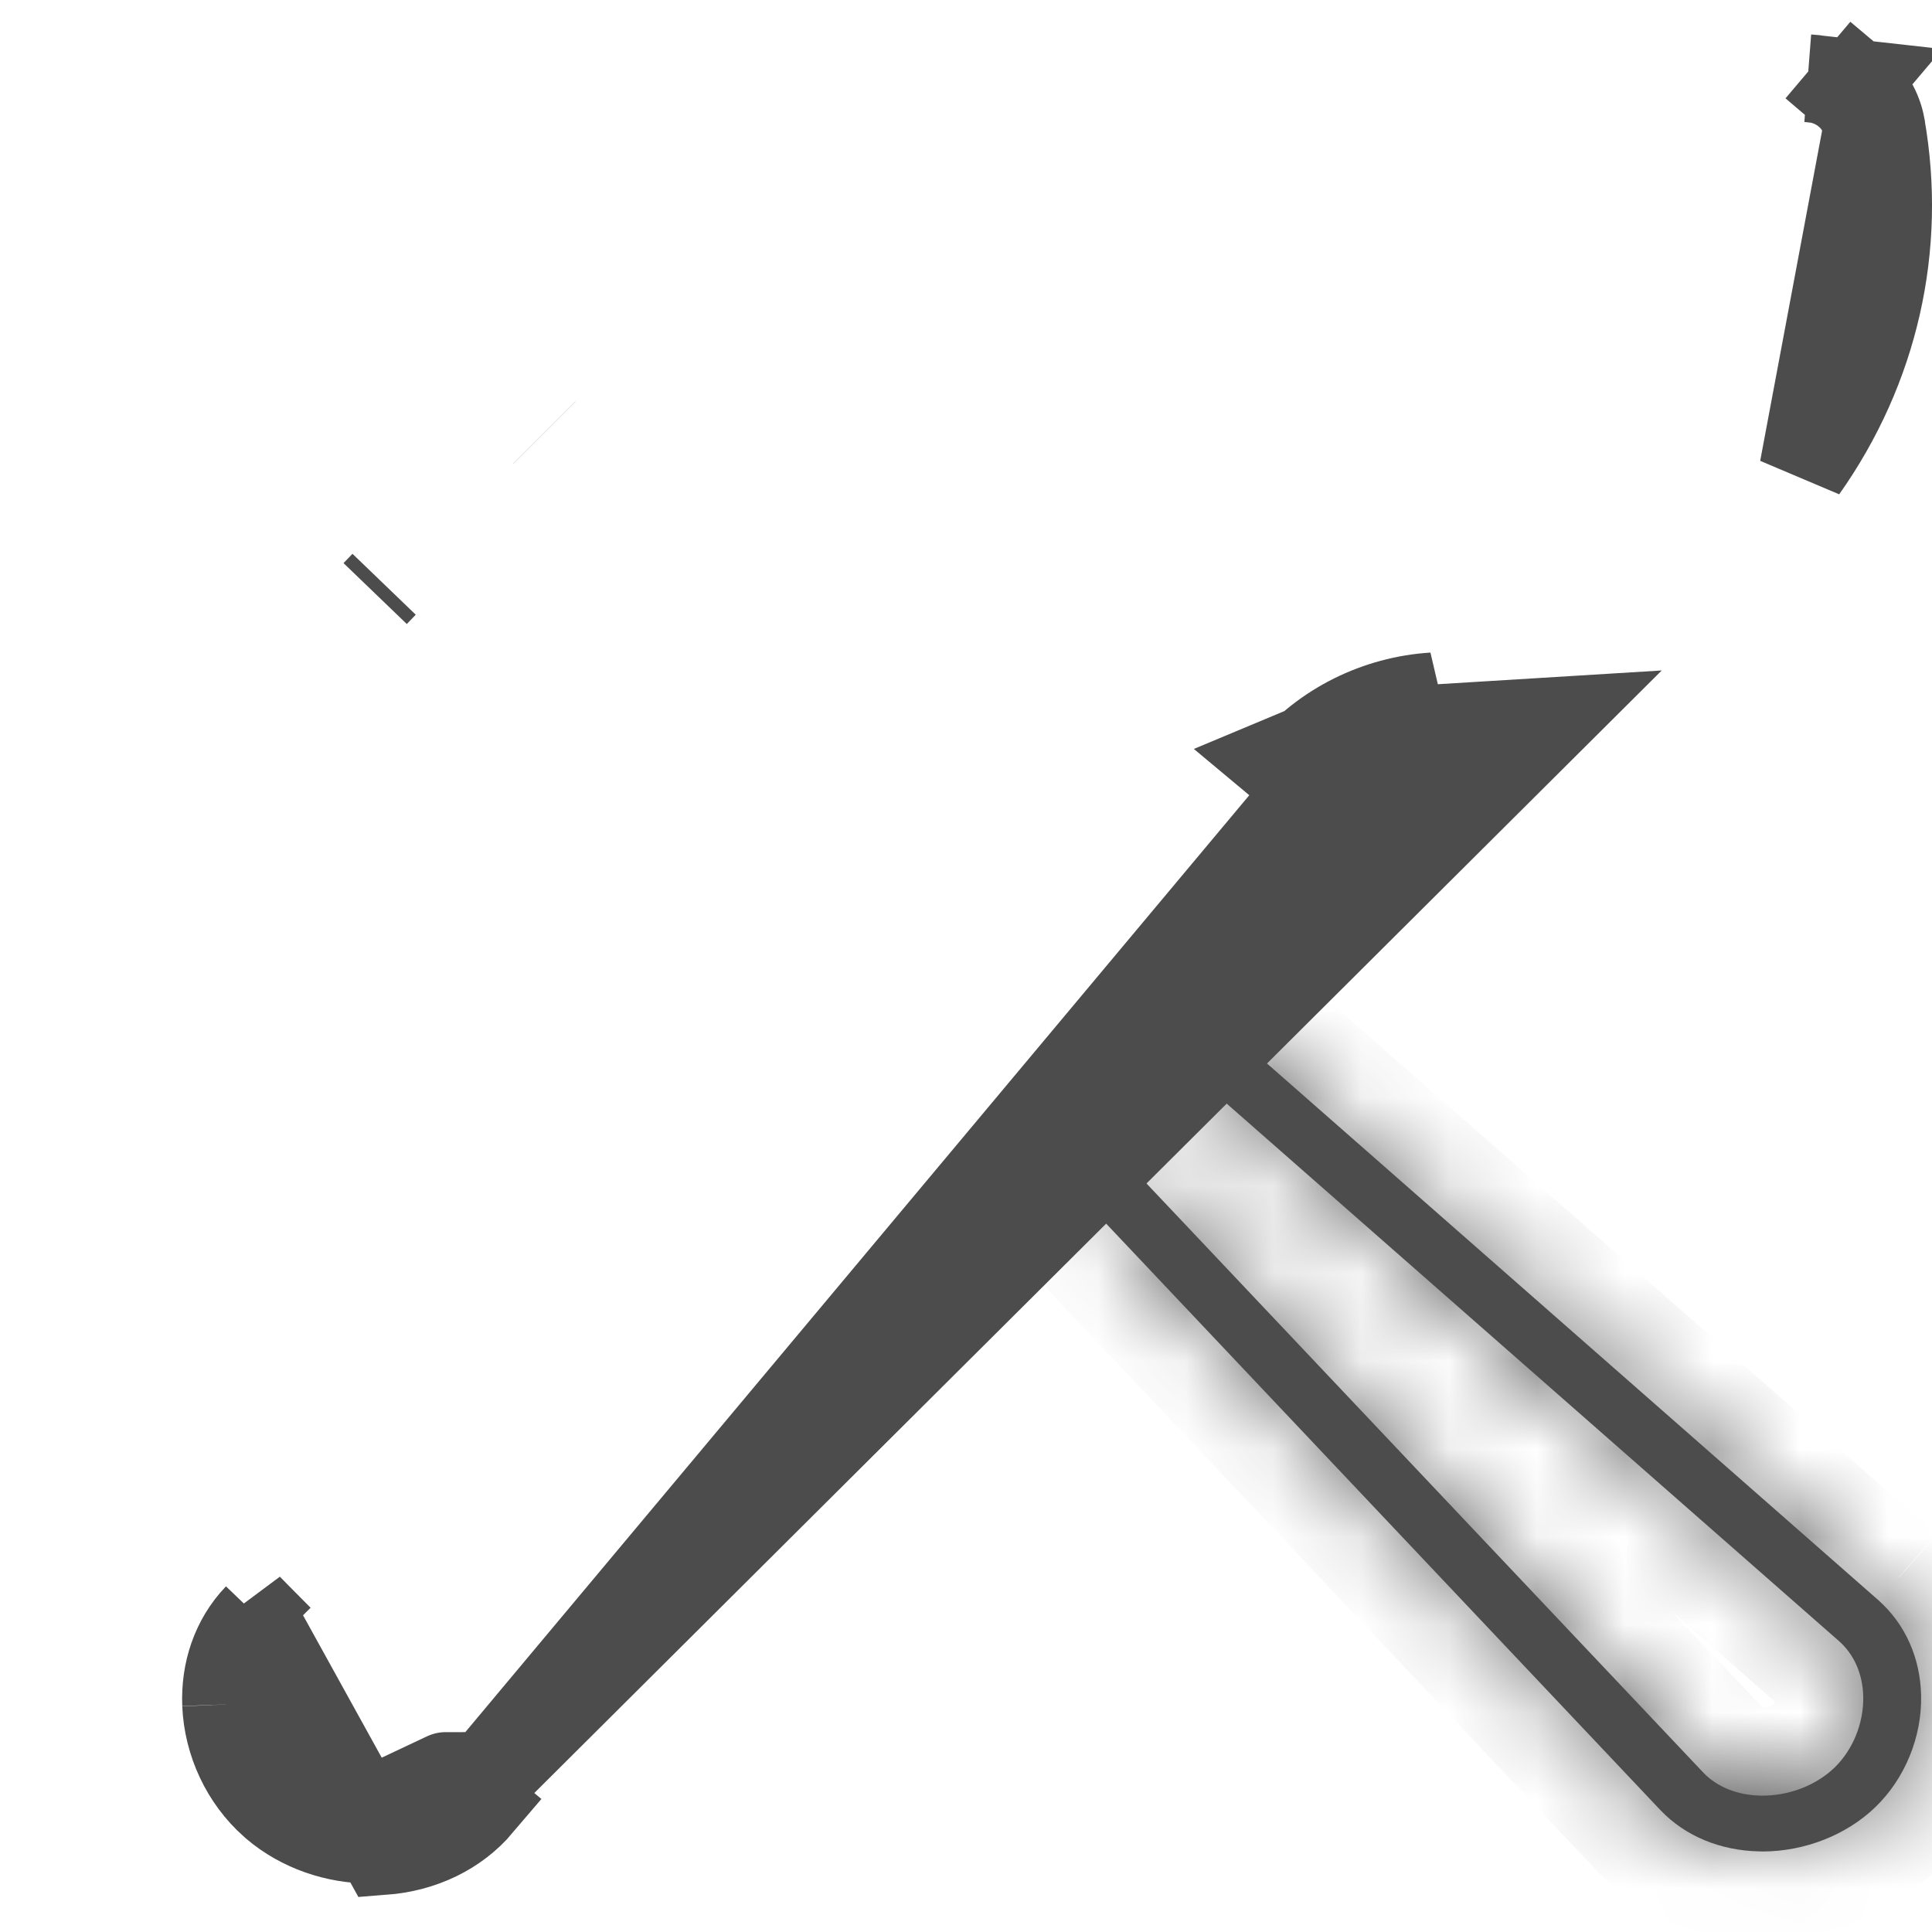 <svg width="22" height="22" viewBox="0 0 22 22" fill="none" xmlns="http://www.w3.org/2000/svg">
<path d="M2.934 18.41L2.83 18.304L4.363 21.078C4.807 21.044 5.195 20.856 5.458 20.546L5.343 20.45L5.329 20.466L5.327 20.469C5.081 20.759 4.724 20.913 4.353 20.943C4.353 20.943 4.353 20.943 4.353 20.943C4.352 20.943 4.35 20.943 4.349 20.943C4.307 20.947 4.264 20.948 4.222 20.948C3.826 20.949 3.428 20.813 3.128 20.557L3.128 20.557C3.122 20.552 3.116 20.546 3.11 20.541C2.788 20.257 2.593 19.838 2.575 19.409M2.934 18.41C2.676 18.679 2.56 19.041 2.575 19.407M2.934 18.41L3.182 18.66L3.184 18.658C3.003 18.84 2.902 19.096 2.915 19.393L2.575 19.407M2.934 18.41L2.915 19.393L2.575 19.407M2.575 19.407C2.575 19.407 2.575 19.408 2.575 19.409M2.575 19.409C2.575 19.409 2.575 19.409 2.575 19.409L2.915 19.395C2.915 19.395 2.915 19.395 2.915 19.395L2.575 19.409ZM21.036 1.062C21.156 1.164 21.236 1.305 21.263 1.457L20.535 5.34C21.349 4.19 21.662 2.805 21.421 1.438C21.421 1.435 21.42 1.432 21.42 1.43C21.42 1.43 21.42 1.43 21.42 1.429C21.387 1.255 21.292 1.089 21.148 0.967L21.148 0.967C21.142 0.962 21.136 0.956 21.13 0.951L21.036 1.062ZM21.036 1.062L21.13 0.951L20.602 0.892C20.762 0.899 20.916 0.96 21.036 1.062ZM5.076 20.224C5.076 20.223 5.076 20.223 5.077 20.223L5.076 20.224ZM5.076 20.224C5.071 20.23 5.066 20.235 5.06 20.241C5.06 20.241 5.06 20.242 5.06 20.242C4.892 20.429 4.639 20.555 4.325 20.58L4.324 20.58C4.323 20.58 4.322 20.58 4.321 20.58L5.076 20.224ZM5.344 20.449L14.929 8.994C14.93 8.994 14.93 8.994 14.93 8.994C14.935 8.988 14.94 8.982 14.945 8.976C14.945 8.976 14.945 8.976 14.945 8.975C15.29 8.578 15.797 8.327 16.342 8.294C16.342 8.294 16.342 8.294 16.342 8.294L16.345 8.294L16.354 8.429L16.345 8.294L17.631 8.215L17.631 8.215L5.344 20.449ZM16.32 7.93L16.312 7.795L16.32 7.93ZM16.32 7.93C15.684 7.97 15.086 8.266 14.678 8.749L14.676 8.751L14.662 8.768L14.547 8.672L16.32 7.93Z" fill="#4C4C4C" stroke="#4C4C4C"/>
<mask id="path-2-inside-1" fill="white">
<path d="M21.391 18.223L14.236 11.942C14.101 11.824 13.893 11.833 13.77 11.963C13.647 12.093 13.657 12.294 13.792 12.412L20.945 18.691C21.115 18.843 21.212 19.066 21.217 19.32C21.223 19.622 21.1 19.925 20.888 20.13C20.675 20.334 20.362 20.453 20.048 20.447C19.785 20.442 19.553 20.349 19.397 20.186L13.021 13.44C12.899 13.31 12.69 13.301 12.555 13.419C12.421 13.538 12.411 13.739 12.534 13.868L18.911 20.616C19.191 20.908 19.591 21.074 20.035 21.082C20.047 21.082 20.058 21.083 20.07 21.083C20.548 21.083 21.026 20.896 21.354 20.579C21.691 20.255 21.886 19.779 21.876 19.308C21.867 18.879 21.696 18.495 21.391 18.223Z"/>
</mask>
<path d="M21.391 18.223L14.236 11.942C14.101 11.824 13.893 11.833 13.77 11.963C13.647 12.093 13.657 12.294 13.792 12.412L20.945 18.691C21.115 18.843 21.212 19.066 21.217 19.32C21.223 19.622 21.1 19.925 20.888 20.13C20.675 20.334 20.362 20.453 20.048 20.447C19.785 20.442 19.553 20.349 19.397 20.186L13.021 13.44C12.899 13.31 12.69 13.301 12.555 13.419C12.421 13.538 12.411 13.739 12.534 13.868L18.911 20.616C19.191 20.908 19.591 21.074 20.035 21.082C20.047 21.082 20.058 21.083 20.07 21.083C20.548 21.083 21.026 20.896 21.354 20.579C21.691 20.255 21.886 19.779 21.876 19.308C21.867 18.879 21.696 18.495 21.391 18.223Z" fill="#4C4C4C"/>
<path d="M14.236 11.942L13.576 12.694L13.576 12.694L14.236 11.942ZM13.77 11.963L13.044 11.275L13.043 11.277L13.77 11.963ZM13.792 12.412L13.132 13.164L13.132 13.164L13.792 12.412ZM20.945 18.691L21.61 17.945L21.605 17.94L20.945 18.691ZM21.217 19.32L20.217 19.341L20.217 19.341L21.217 19.32ZM20.888 20.13L20.194 19.409L20.888 20.13ZM20.048 20.447L20.068 19.447L20.067 19.447L20.048 20.447ZM19.397 20.186L18.67 20.873L18.675 20.879L19.397 20.186ZM13.021 13.44L12.294 14.127L12.295 14.127L13.021 13.44ZM12.555 13.419L11.896 12.668L11.896 12.668L12.555 13.419ZM12.534 13.868L13.261 13.181L13.26 13.181L12.534 13.868ZM18.911 20.616L18.184 21.303L18.19 21.308L18.911 20.616ZM20.035 21.082L20.016 22.082L20.021 22.082L20.035 21.082ZM21.354 20.579L20.66 19.859L20.66 19.859L21.354 20.579ZM21.876 19.308L20.876 19.328L20.876 19.328L21.876 19.308ZM22.051 17.471L14.895 11.191L13.576 12.694L20.731 18.974L22.051 17.471ZM14.896 11.191C14.359 10.719 13.538 10.754 13.044 11.275L14.496 12.651C14.248 12.913 13.844 12.929 13.576 12.694L14.896 11.191ZM13.043 11.277C12.529 11.821 12.574 12.674 13.132 13.164L14.452 11.661C14.74 11.914 14.766 12.365 14.497 12.65L13.043 11.277ZM13.132 13.164L20.285 19.443L21.605 17.94L14.451 11.661L13.132 13.164ZM20.28 19.438C20.252 19.413 20.234 19.385 20.225 19.364C20.216 19.344 20.217 19.334 20.217 19.341L22.217 19.3C22.206 18.803 22.013 18.304 21.61 17.945L20.28 19.438ZM20.217 19.341C20.217 19.351 20.215 19.367 20.208 19.385C20.201 19.402 20.193 19.41 20.194 19.409L21.582 20.849C22 20.446 22.228 19.873 22.217 19.3L20.217 19.341ZM20.194 19.409C20.194 19.409 20.191 19.412 20.184 19.417C20.176 19.421 20.166 19.427 20.152 19.432C20.124 19.442 20.094 19.447 20.068 19.447L20.029 21.447C20.591 21.457 21.166 21.25 21.582 20.849L20.194 19.409ZM20.067 19.447C20.047 19.447 20.043 19.443 20.054 19.447C20.065 19.451 20.09 19.464 20.119 19.494L18.675 20.879C19.046 21.265 19.548 21.437 20.029 21.447L20.067 19.447ZM20.124 19.5L13.748 12.754L12.295 14.127L18.671 20.873L20.124 19.5ZM13.748 12.754C13.254 12.23 12.432 12.197 11.896 12.668L13.215 14.171C12.948 14.405 12.544 14.391 12.294 14.127L13.748 12.754ZM11.896 12.668C11.338 13.158 11.293 14.011 11.807 14.556L13.26 13.181C13.53 13.466 13.504 13.917 13.215 14.171L11.896 12.668ZM11.807 14.555L18.184 21.303L19.638 19.929L13.261 13.181L11.807 14.555ZM18.19 21.308C18.673 21.812 19.334 22.069 20.016 22.082L20.054 20.082C19.847 20.078 19.71 20.004 19.633 19.924L18.19 21.308ZM20.021 22.082C20.032 22.082 20.05 22.083 20.07 22.083V20.083C20.066 20.083 20.062 20.082 20.049 20.082L20.021 22.082ZM20.07 22.083C20.792 22.083 21.523 21.805 22.048 21.299L20.66 19.859C20.528 19.986 20.303 20.083 20.07 20.083V22.083ZM22.048 21.299C22.587 20.779 22.891 20.035 22.876 19.287L20.876 19.328C20.88 19.524 20.794 19.73 20.66 19.859L22.048 21.299ZM22.876 19.288C22.862 18.597 22.581 17.944 22.056 17.477L20.725 18.969C20.811 19.046 20.873 19.161 20.876 19.328L22.876 19.288Z" fill="#4C4C4C" mask="url(#path-2-inside-1)"/>
<path d="M6.611 5.684V5.684V5.684ZM6.2 4.927C6.199 4.926 6.199 4.926 6.199 4.926L6.2 4.927L6.2 4.927ZM5.085 5.949L5.085 5.949C5.085 5.949 5.085 5.949 5.085 5.949L5.085 5.949ZM4.272 6.759L4.374 6.653L4.272 6.759ZM9.543 9.976L9.543 9.976C9.543 9.976 9.543 9.976 9.543 9.976L9.543 9.976Z" fill="#4C4C4C" stroke="#4C4C4C"/>
</svg>
